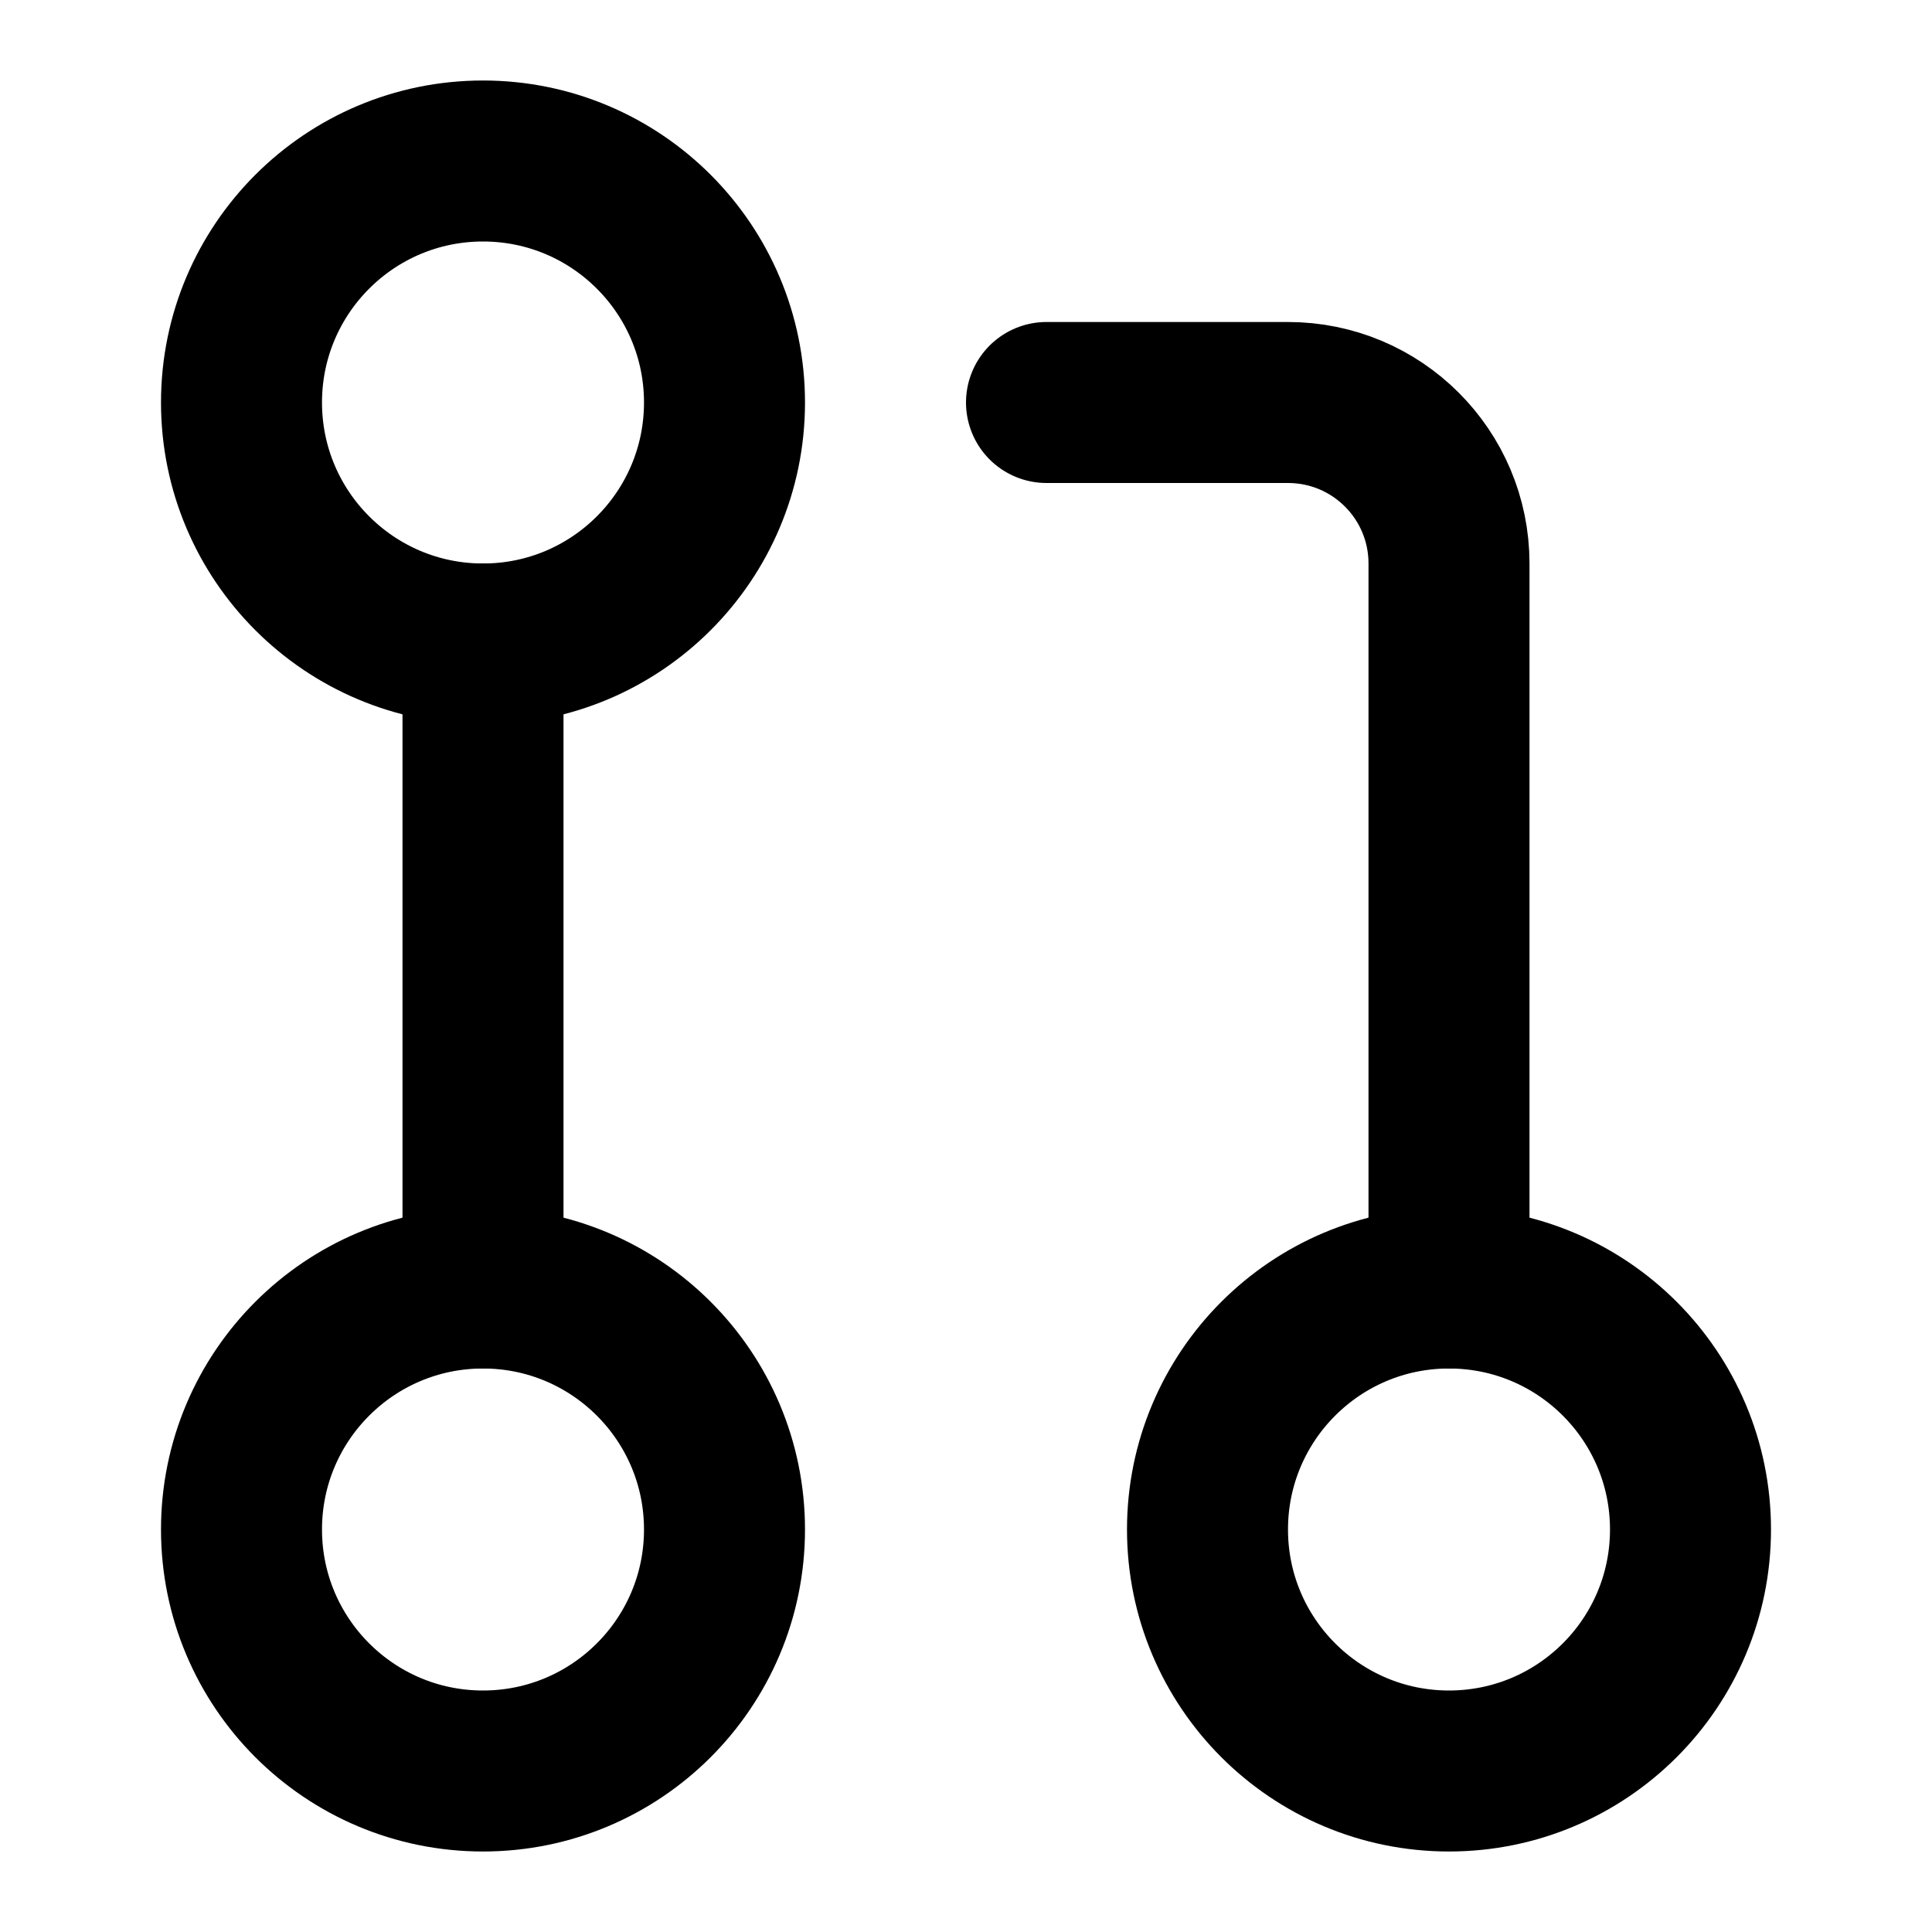 <svg width="24" height="24" viewBox="0 0 24 24" fill="none" xmlns="http://www.w3.org/2000/svg">
<circle cx="6" cy="19" r="3" stroke="black" stroke-width="2" stroke-linecap="round" stroke-linejoin="round"/>
<circle cx="6" cy="5" r="3" stroke="black" stroke-width="2" stroke-linecap="round" stroke-linejoin="round"/>
<circle cx="18" cy="19" r="3" stroke="black" stroke-width="2" stroke-linecap="round" stroke-linejoin="round"/>
<path d="M6 16V8" stroke="black" stroke-width="2" stroke-linecap="round" stroke-linejoin="round"/>
<path d="M18 16V7C18 5.895 17.105 5 16 5H13" stroke="black" stroke-width="2" stroke-linecap="round" stroke-linejoin="round"/>
</svg>
